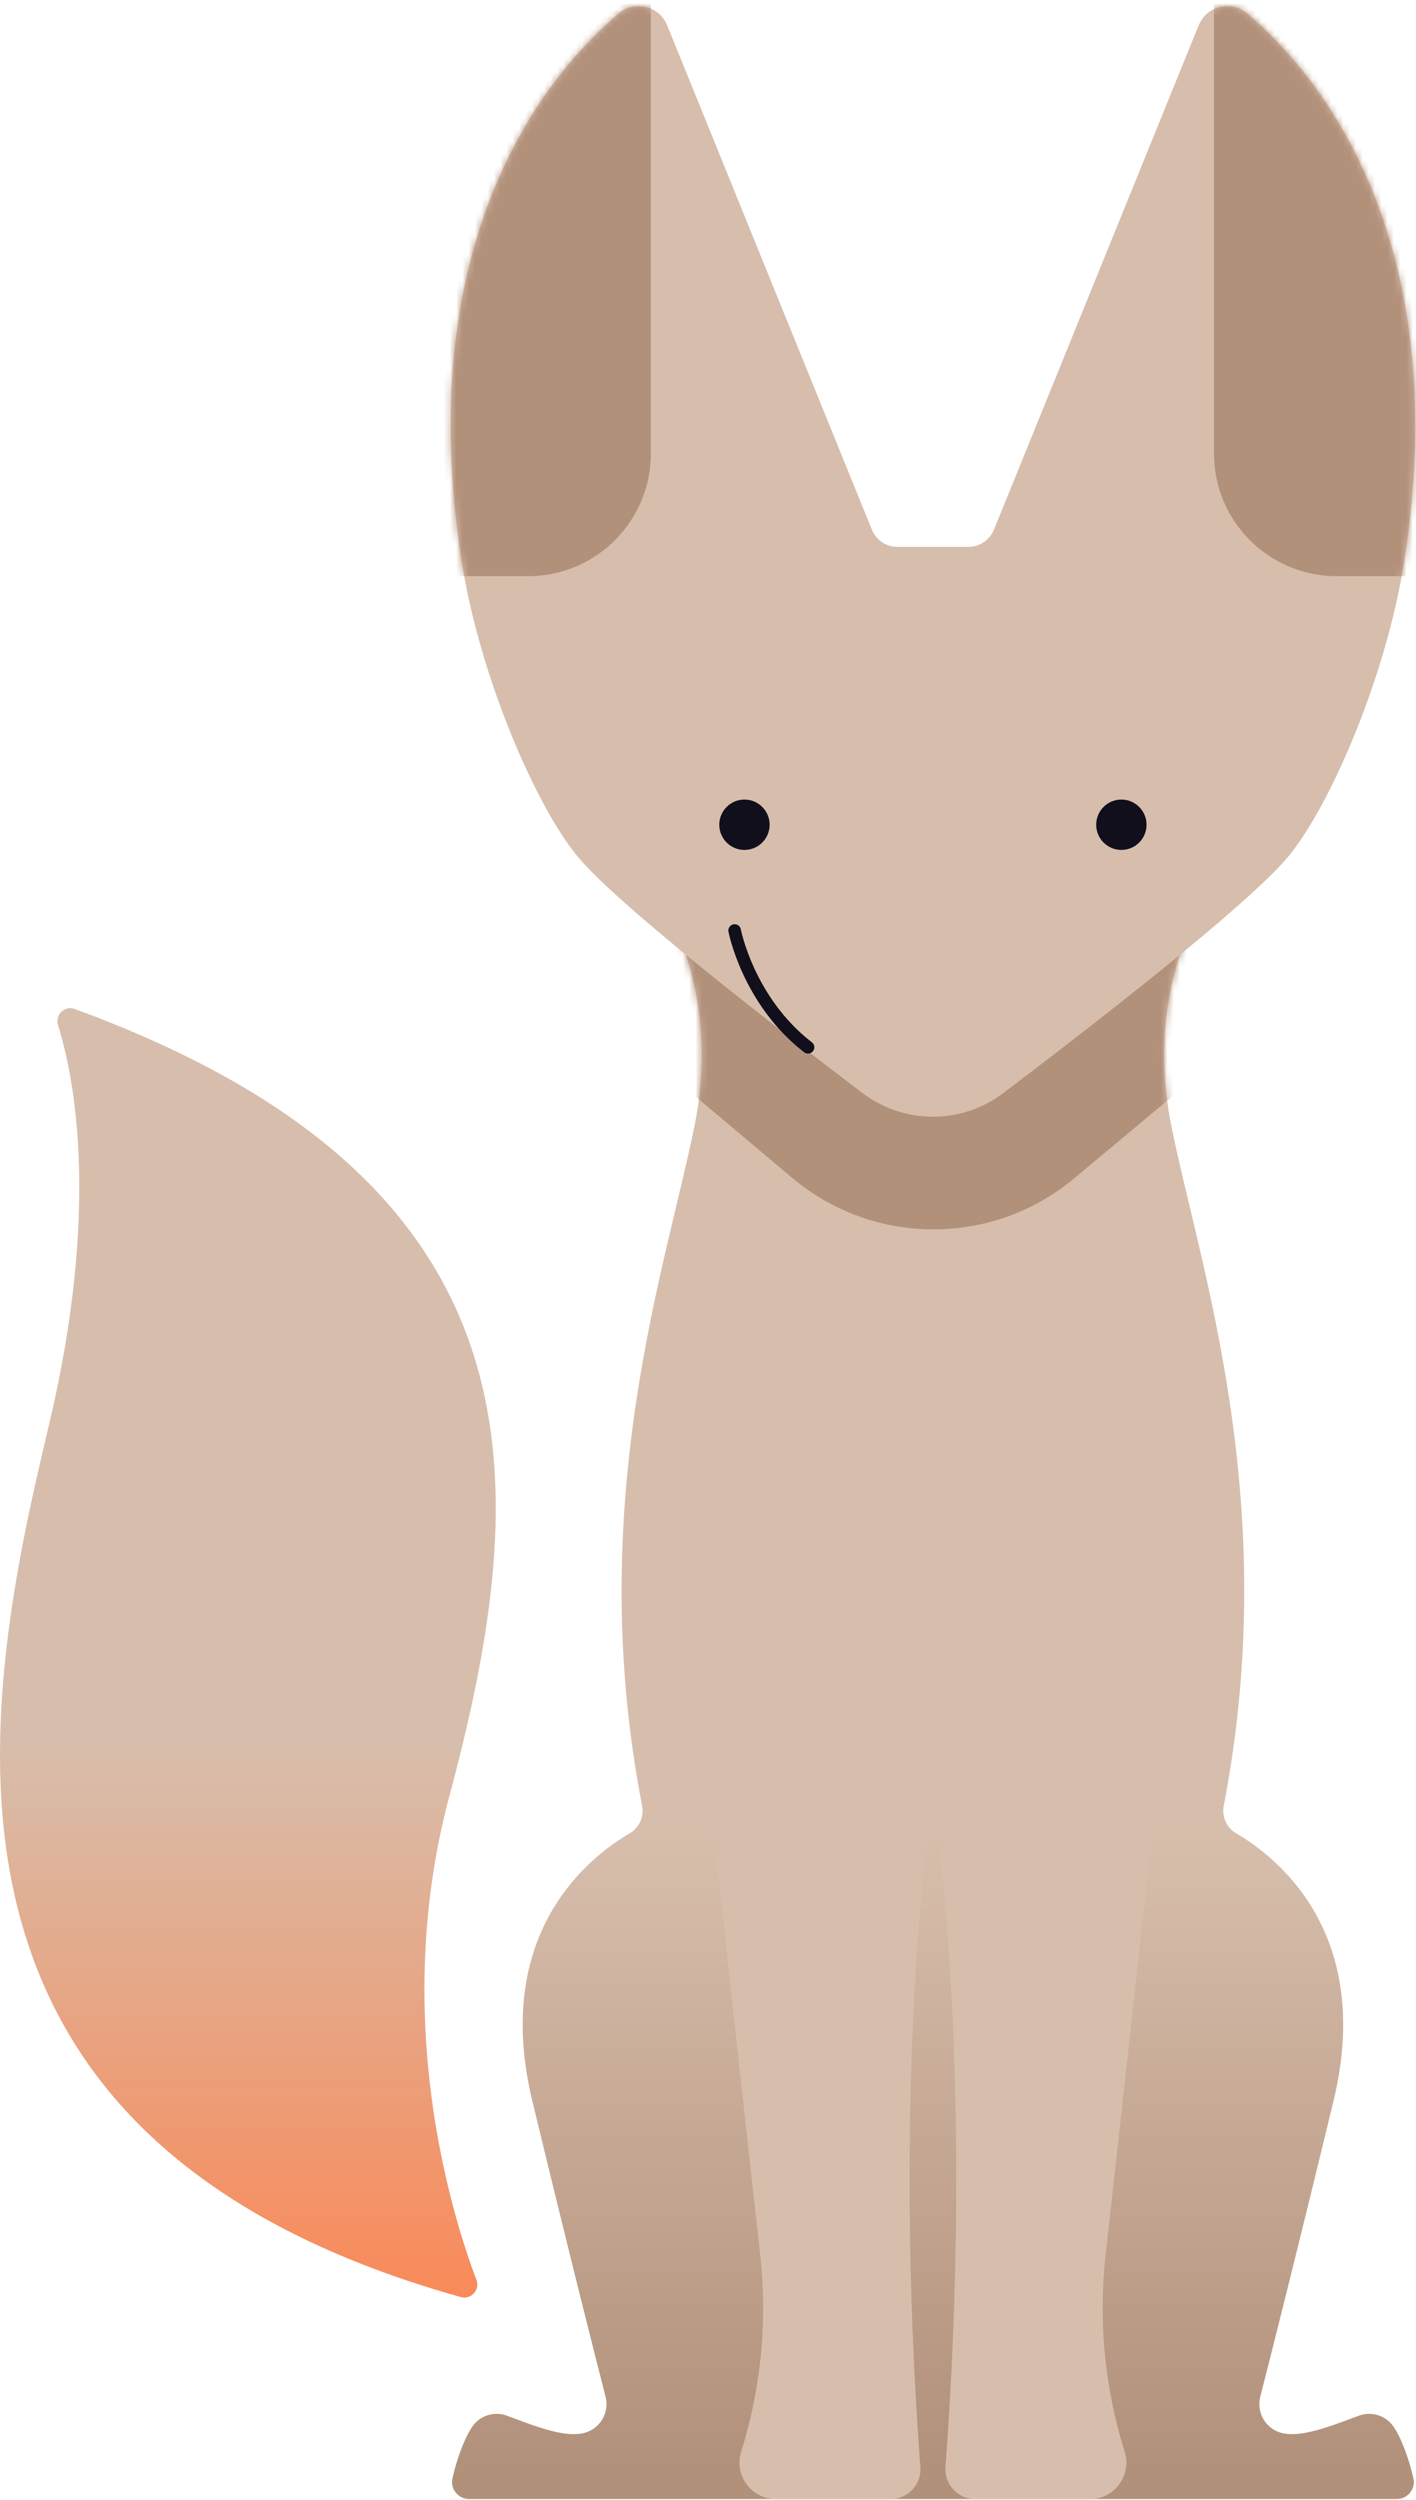 <svg width="225" height="397" viewBox="0 0 225 397" fill="none" xmlns="http://www.w3.org/2000/svg">
<path d="M221.943 396.836C223.643 396.836 224.953 395.276 224.593 393.606C223.923 390.496 222.373 386.246 220.973 384.776C219.663 383.396 217.663 382.946 215.883 383.616C211.083 385.416 206.753 387.076 203.713 386.356C201.153 385.746 199.603 383.136 200.253 380.586C202.053 373.576 206.073 357.676 211.883 333.656C218.353 306.906 202.793 294.836 196.413 291.116C194.893 290.226 194.123 288.476 194.453 286.746C203.823 238.246 190.413 200.506 186.063 178.486C181.623 155.996 192.173 141.846 192.173 141.846H104.303C104.303 141.846 114.853 156.006 110.413 178.486C106.063 200.506 92.653 238.246 102.023 286.746C102.353 288.476 101.593 290.236 100.063 291.116C93.683 294.836 78.133 306.906 84.593 333.656C90.393 357.676 94.423 373.576 96.223 380.586C96.873 383.136 95.323 385.746 92.763 386.356C89.713 387.086 85.393 385.416 80.593 383.616C78.813 382.946 76.813 383.396 75.503 384.776C74.103 386.246 72.553 390.496 71.883 393.606C71.523 395.266 72.833 396.836 74.533 396.836H221.943Z" fill="url(#paint0_linear_83_108)"/>
<mask id="mask0_83_108" style="mask-type:luminance" maskUnits="userSpaceOnUse" x="71" y="141" width="154" height="256">
<path d="M221.943 396.836C223.643 396.836 224.953 395.276 224.593 393.606C223.923 390.496 222.373 386.246 220.973 384.776C219.663 383.396 217.663 382.946 215.883 383.616C211.083 385.416 206.753 387.076 203.713 386.356C201.153 385.746 199.603 383.136 200.253 380.586C202.053 373.576 206.073 357.676 211.883 333.656C218.353 306.906 202.793 294.836 196.413 291.116C194.893 290.226 194.123 288.476 194.453 286.746C203.823 238.246 190.413 200.506 186.063 178.486C181.623 155.996 192.173 141.846 192.173 141.846H104.303C104.303 141.846 114.853 156.006 110.413 178.486C106.063 200.506 92.653 238.246 102.023 286.746C102.353 288.476 101.593 290.236 100.063 291.116C93.683 294.836 78.133 306.906 84.593 333.656C90.393 357.676 94.423 373.576 96.223 380.586C96.873 383.136 95.323 385.746 92.763 386.356C89.713 387.086 85.393 385.416 80.593 383.616C78.813 382.946 76.813 383.396 75.503 384.776C74.103 386.246 72.553 390.496 71.883 393.606C71.523 395.266 72.833 396.836 74.533 396.836H221.943Z" fill="white"/>
</mask>
<g mask="url(#mask0_83_108)">
<path d="M203.883 159.426L170.663 187.136C157.683 197.956 138.823 197.916 125.883 187.046L93.023 159.426V124.196H203.873V159.426H203.883Z" fill="#B2917B"/>
</g>
<path d="M190.463 4.026L157.943 84.096C157.263 85.756 155.653 86.846 153.853 86.846H142.623C140.823 86.846 139.213 85.756 138.533 84.096L106.013 4.026C104.763 0.956 100.883 -0.034 98.353 2.106C87.673 11.106 65.253 36.746 73.323 88.906C76.233 107.766 85.383 128.366 91.803 136.046C98.243 143.756 122.533 162.576 137.063 173.576C143.683 178.586 152.803 178.586 159.423 173.576C173.953 162.576 198.243 143.756 204.683 136.046C211.103 128.366 220.253 107.766 223.163 88.906C231.223 36.746 208.813 11.106 198.133 2.106C195.603 -0.034 191.713 0.956 190.473 4.026H190.463Z" fill="#D7BEAC"/>
<mask id="mask1_83_108" style="mask-type:luminance" maskUnits="userSpaceOnUse" x="71" y="0" width="154" height="178">
<path d="M190.463 4.026L157.943 84.096C157.263 85.756 155.653 86.846 153.853 86.846H142.623C140.823 86.846 139.213 85.756 138.533 84.096L106.013 4.026C104.763 0.956 100.883 -0.034 98.353 2.106C87.673 11.106 65.253 36.746 73.323 88.906C76.233 107.766 85.383 128.366 91.803 136.046C98.243 143.756 122.533 162.576 137.063 173.576C143.683 178.586 152.803 178.586 159.423 173.576C173.953 162.576 198.243 143.756 204.683 136.046C211.103 128.366 220.253 107.766 223.163 88.906C231.223 36.746 208.813 11.106 198.133 2.106C195.603 -0.034 191.713 0.956 190.473 4.026H190.463Z" fill="white"/>
</mask>
<g mask="url(#mask1_83_108)">
<path d="M59.883 -7.654H103.423V72.006C103.423 82.766 94.693 91.496 83.933 91.496H59.883V-7.654Z" fill="#B2917B"/>
<path d="M236.433 91.496H212.383C201.623 91.496 192.893 82.766 192.893 72.006V-7.654H236.433V91.496Z" fill="#B2917B"/>
</g>
<path d="M118.293 134.966C120.502 134.966 122.293 133.175 122.293 130.966C122.293 128.757 120.502 126.966 118.293 126.966C116.084 126.966 114.293 128.757 114.293 130.966C114.293 133.175 116.084 134.966 118.293 134.966Z" fill="#100F1B"/>
<path d="M178.183 134.966C180.392 134.966 182.183 133.175 182.183 130.966C182.183 128.757 180.392 126.966 178.183 126.966C175.974 126.966 174.183 128.757 174.183 130.966C174.183 133.175 175.974 134.966 178.183 134.966Z" fill="#100F1B"/>
<path d="M116.733 147.766C116.733 147.766 118.873 158.956 128.393 166.306" stroke="#100F1B" stroke-width="2" stroke-linecap="round" stroke-linejoin="round"/>
<path d="M108.403 239.676C107.223 237.026 120.853 358.566 120.853 358.566C121.923 368.816 120.913 379.166 117.863 389.016L117.763 389.346C116.613 393.066 119.393 396.846 123.293 396.846H141.493C144.273 396.846 146.463 394.486 146.243 391.716C145.083 376.736 142.373 331.386 147.773 288.296C147.773 288.296 126.413 280.316 108.393 239.676H108.403Z" fill="#D7BEAC"/>
<path d="M188.073 239.676C189.253 237.026 175.623 358.566 175.623 358.566C174.553 368.816 175.563 379.166 178.613 389.016L178.713 389.346C179.863 393.066 177.083 396.846 173.183 396.846H154.983C152.203 396.846 150.013 394.486 150.233 391.716C151.393 376.736 154.103 331.386 148.703 288.296C148.703 288.296 170.063 280.316 188.083 239.676H188.073Z" fill="#D7BEAC"/>
<path d="M11.873 160.226C10.273 159.636 8.693 161.156 9.213 162.786C11.803 171.016 16.003 191.956 7.683 226.696C-3.207 272.186 -15.997 339.786 73.223 364.766C74.843 365.216 76.313 363.646 75.713 362.066C71.723 351.516 62.023 320.226 71.403 285.216C84.503 236.346 88.183 188.106 11.873 160.226Z" fill="url(#paint1_linear_83_108)"/>
<defs>
<linearGradient id="paint0_linear_83_108" x1="148.243" y1="269.336" x2="148.243" y2="422.176" gradientUnits="userSpaceOnUse">
<stop offset="0.14" stop-color="#D7BEAC"/>
<stop offset="0.8" stop-color="#B2917B"/>
</linearGradient>
<linearGradient id="paint1_linear_83_108" x1="39.383" y1="255.126" x2="39.383" y2="410.016" gradientUnits="userSpaceOnUse">
<stop offset="0.14" stop-color="#D7BEAC"/>
<stop offset="0.8" stop-color="#FF814B"/>
</linearGradient>
</defs>
</svg>

